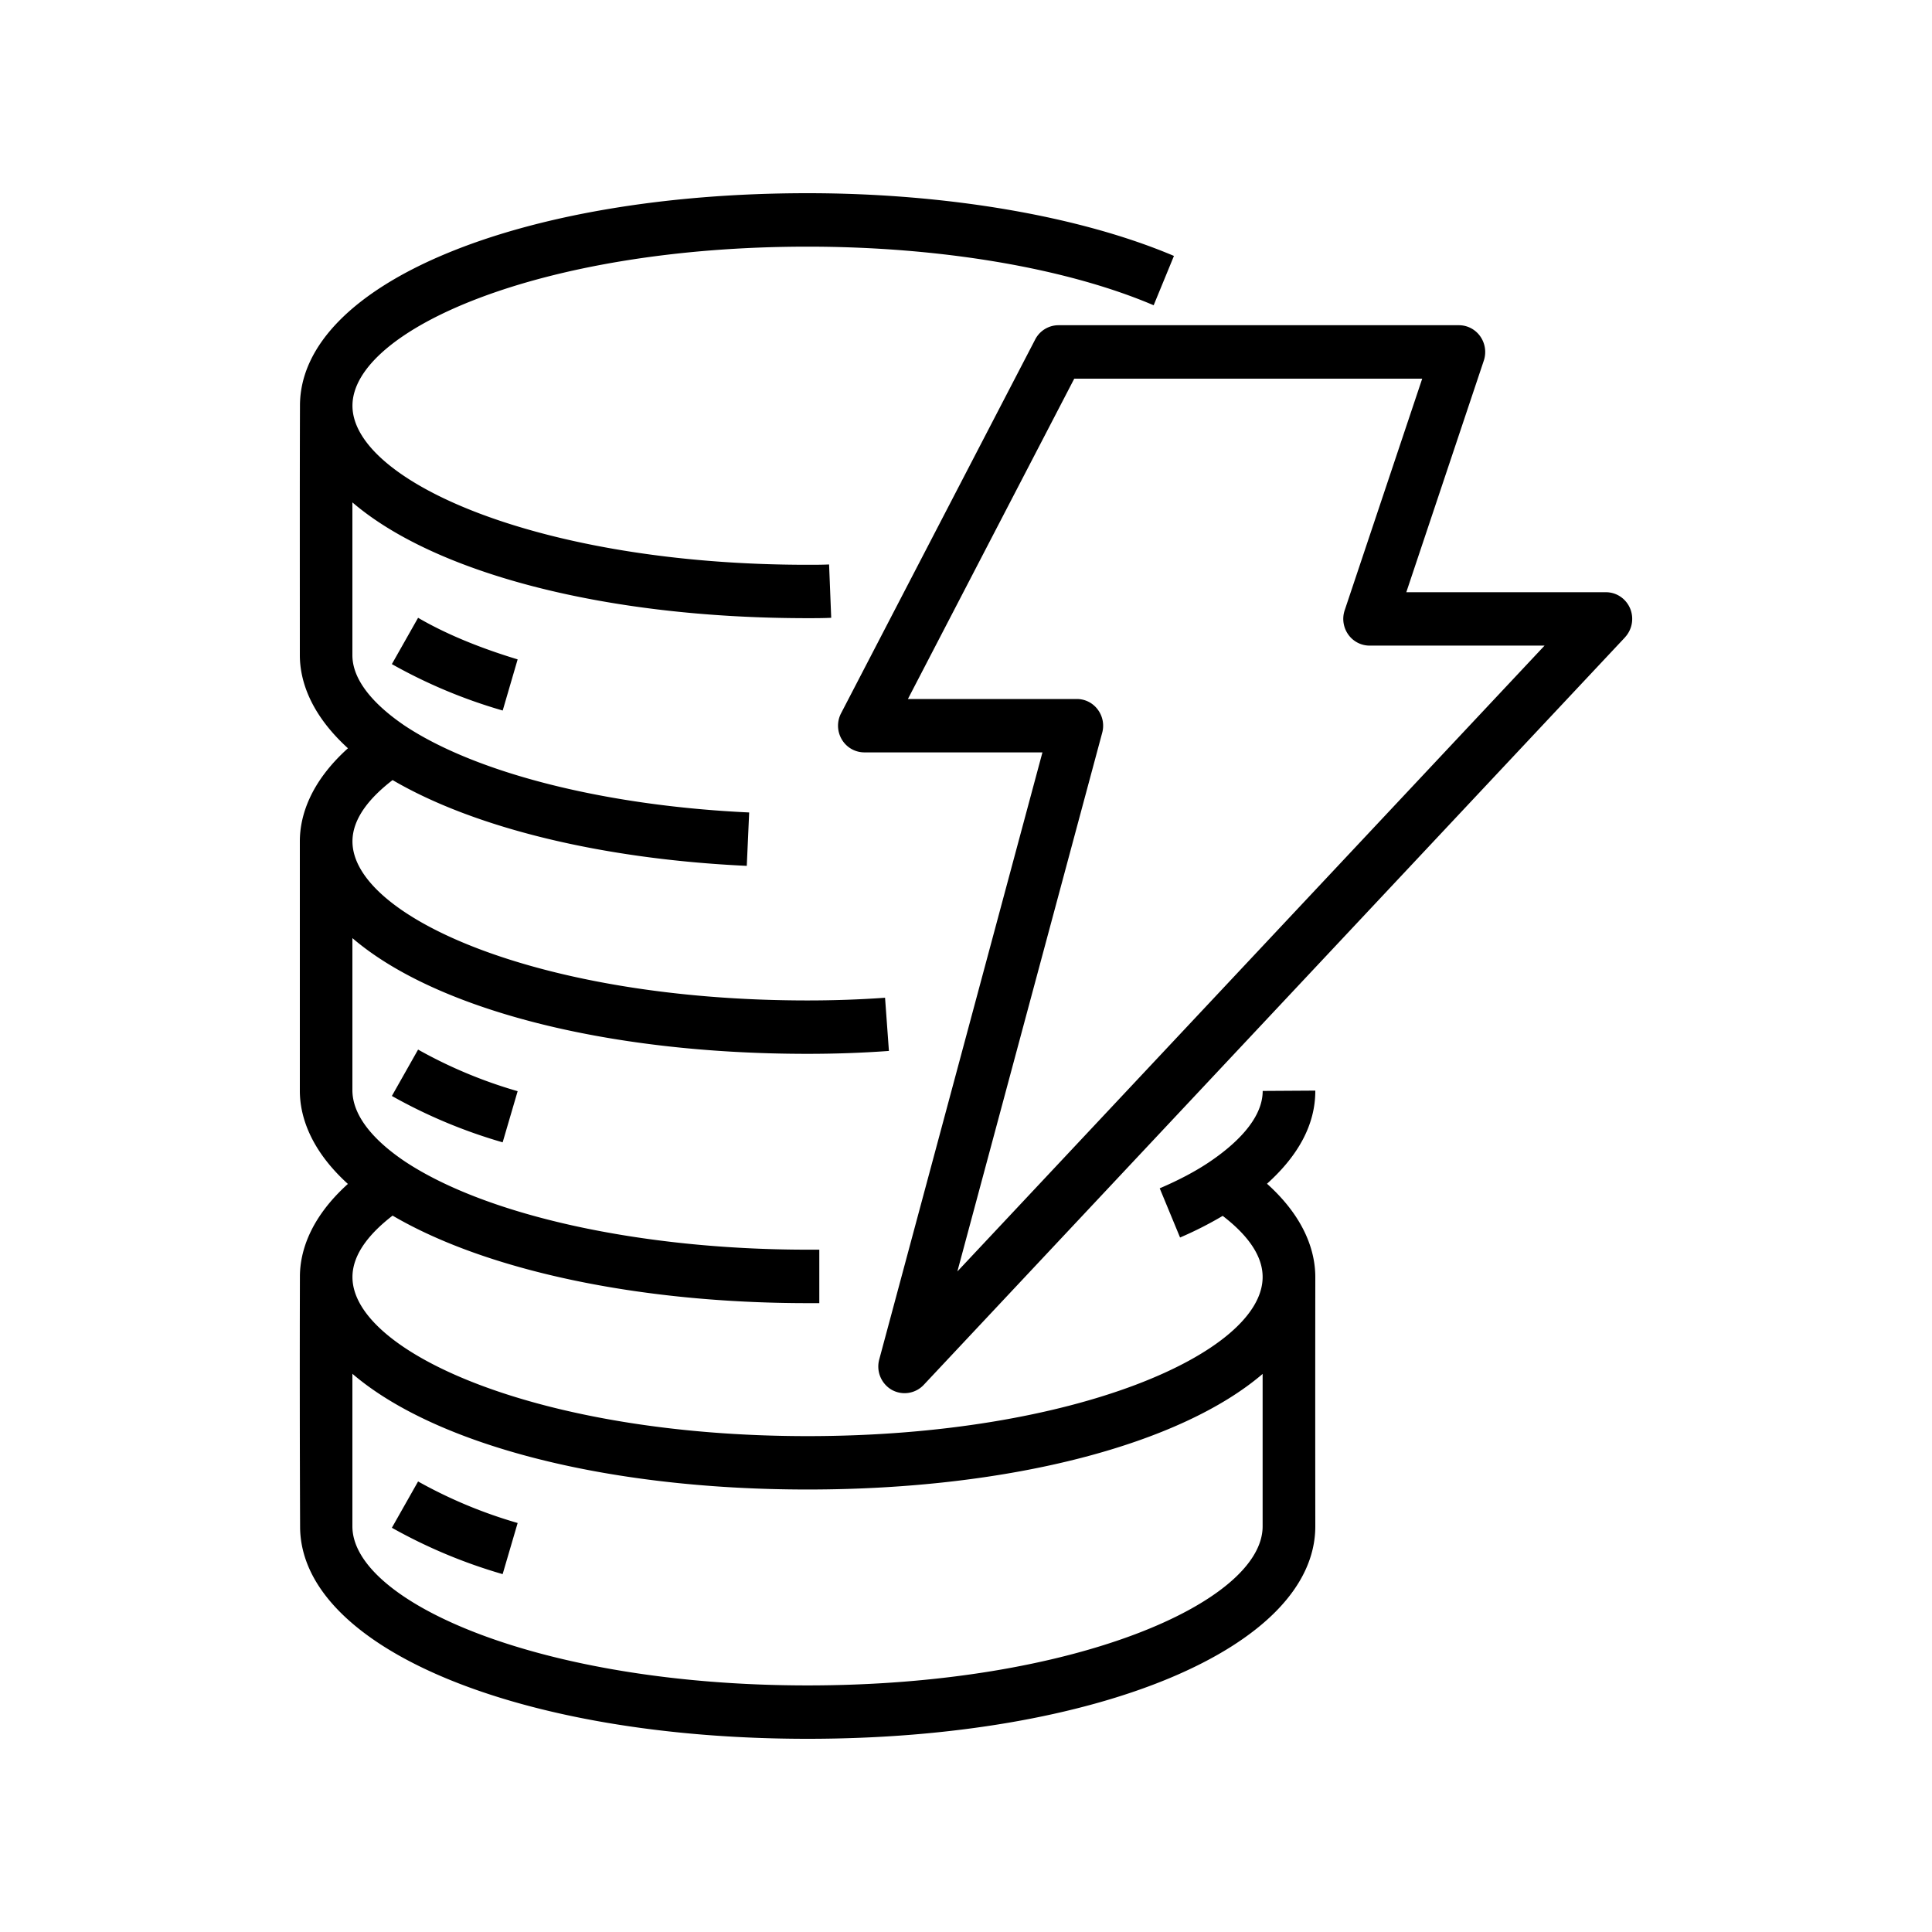 <svg xmlns="http://www.w3.org/2000/svg" width="100%" height="100%" viewBox="-3 -3 30 30"><path d="M16.606 20.705v-2.371c-1.263 1.082-3.884 1.795-7.066 1.795-3.184 0-5.805-.714-7.068-1.797v2.369c0 1.168 2.903 2.47 7.068 2.47 4.16 0 7.06-1.3 7.066-2.466zm.001-6.765l.817-.005v.005c0 .517-.258.998-.75 1.441.601.54.75 1.071.75 1.449a1661.7 1661.7 0 000 3.87c0 1.881-3.389 3.3-7.884 3.3-4.471 0-7.846-1.404-7.88-3.27a583.119 583.119 0 01-.003-3.909c.001-.375.15-.9.745-1.437-.592-.538-.743-1.062-.746-1.435v-3.892c.002-.377.153-.903.747-1.438-.593-.54-.744-1.062-.747-1.435 0-1.357-.002-2.735.002-3.897C1.674 1.412 5.056 0 9.54 0c2.159 0 4.233.356 5.689.974l-.315.766c-1.36-.58-3.319-.91-5.374-.91-4.165 0-7.067 1.3-7.067 2.47 0 1.168 2.902 2.47 7.067 2.47.115 0 .222 0 .334-.005l.033.828c-.122.006-.245.006-.367.006-3.184 0-5.805-.714-7.068-1.798v2.38c.005.45.45.843.821 1.093 1.116.736 3.114 1.239 5.34 1.342l-.037.829c-2.254-.105-4.23-.59-5.5-1.332-.318.245-.623.573-.623.952 0 1.168 2.902 2.47 7.067 2.47.411 0 .812-.014 1.203-.042l.06.826c-.41.03-.833.045-1.263.045-3.184 0-5.805-.713-7.068-1.797v2.368c.005.462.449.855.821 1.104 1.275.842 3.67 1.366 6.247 1.366h.182v.83H9.54c-2.62 0-4.99-.507-6.444-1.359-.317.245-.623.574-.623.954 0 1.168 2.902 2.47 7.067 2.47 4.159 0 7.058-1.298 7.066-2.465v-.007c0-.377-.303-.705-.62-.948a5.732 5.732 0 01-.662.336l-.316-.764c.3-.128.56-.266.776-.412.376-.254.823-.651.823-1.1zm4.377-6.915h-2.717a.406.406 0 01-.332-.173.42.42 0 01-.055-.375l1.204-3.597h-5.403l-2.583 4.974h2.623c.128 0 .248.06.325.164a.418.418 0 01.069.36l-2.249 8.365zm1.249-.128l-10.89 11.608a.408.408 0 01-.498.075.418.418 0 01-.192-.471l2.534-9.426h-2.766a.407.407 0 01-.349-.2.418.418 0 01-.012-.407l3.014-5.804a.408.408 0 01.36-.222h6.22c.132 0 .256.065.332.174a.422.422 0 01.055.374l-1.204 3.598h3.1c.164 0 .31.099.375.251a.422.422 0 01-.08.45zM3.085 20.723a8.107 8.107 0 001.72.72l.233-.794a7.32 7.32 0 01-1.546-.645zm1.72-5.984l.233-.795a7.262 7.262 0 01-1.546-.646l-.407.72a8.051 8.051 0 001.72.72zm-1.72-7.427l.407-.719c.418.244.939.462 1.546.646l-.232.794a8.046 8.046 0 01-1.72-.72z"/></svg>